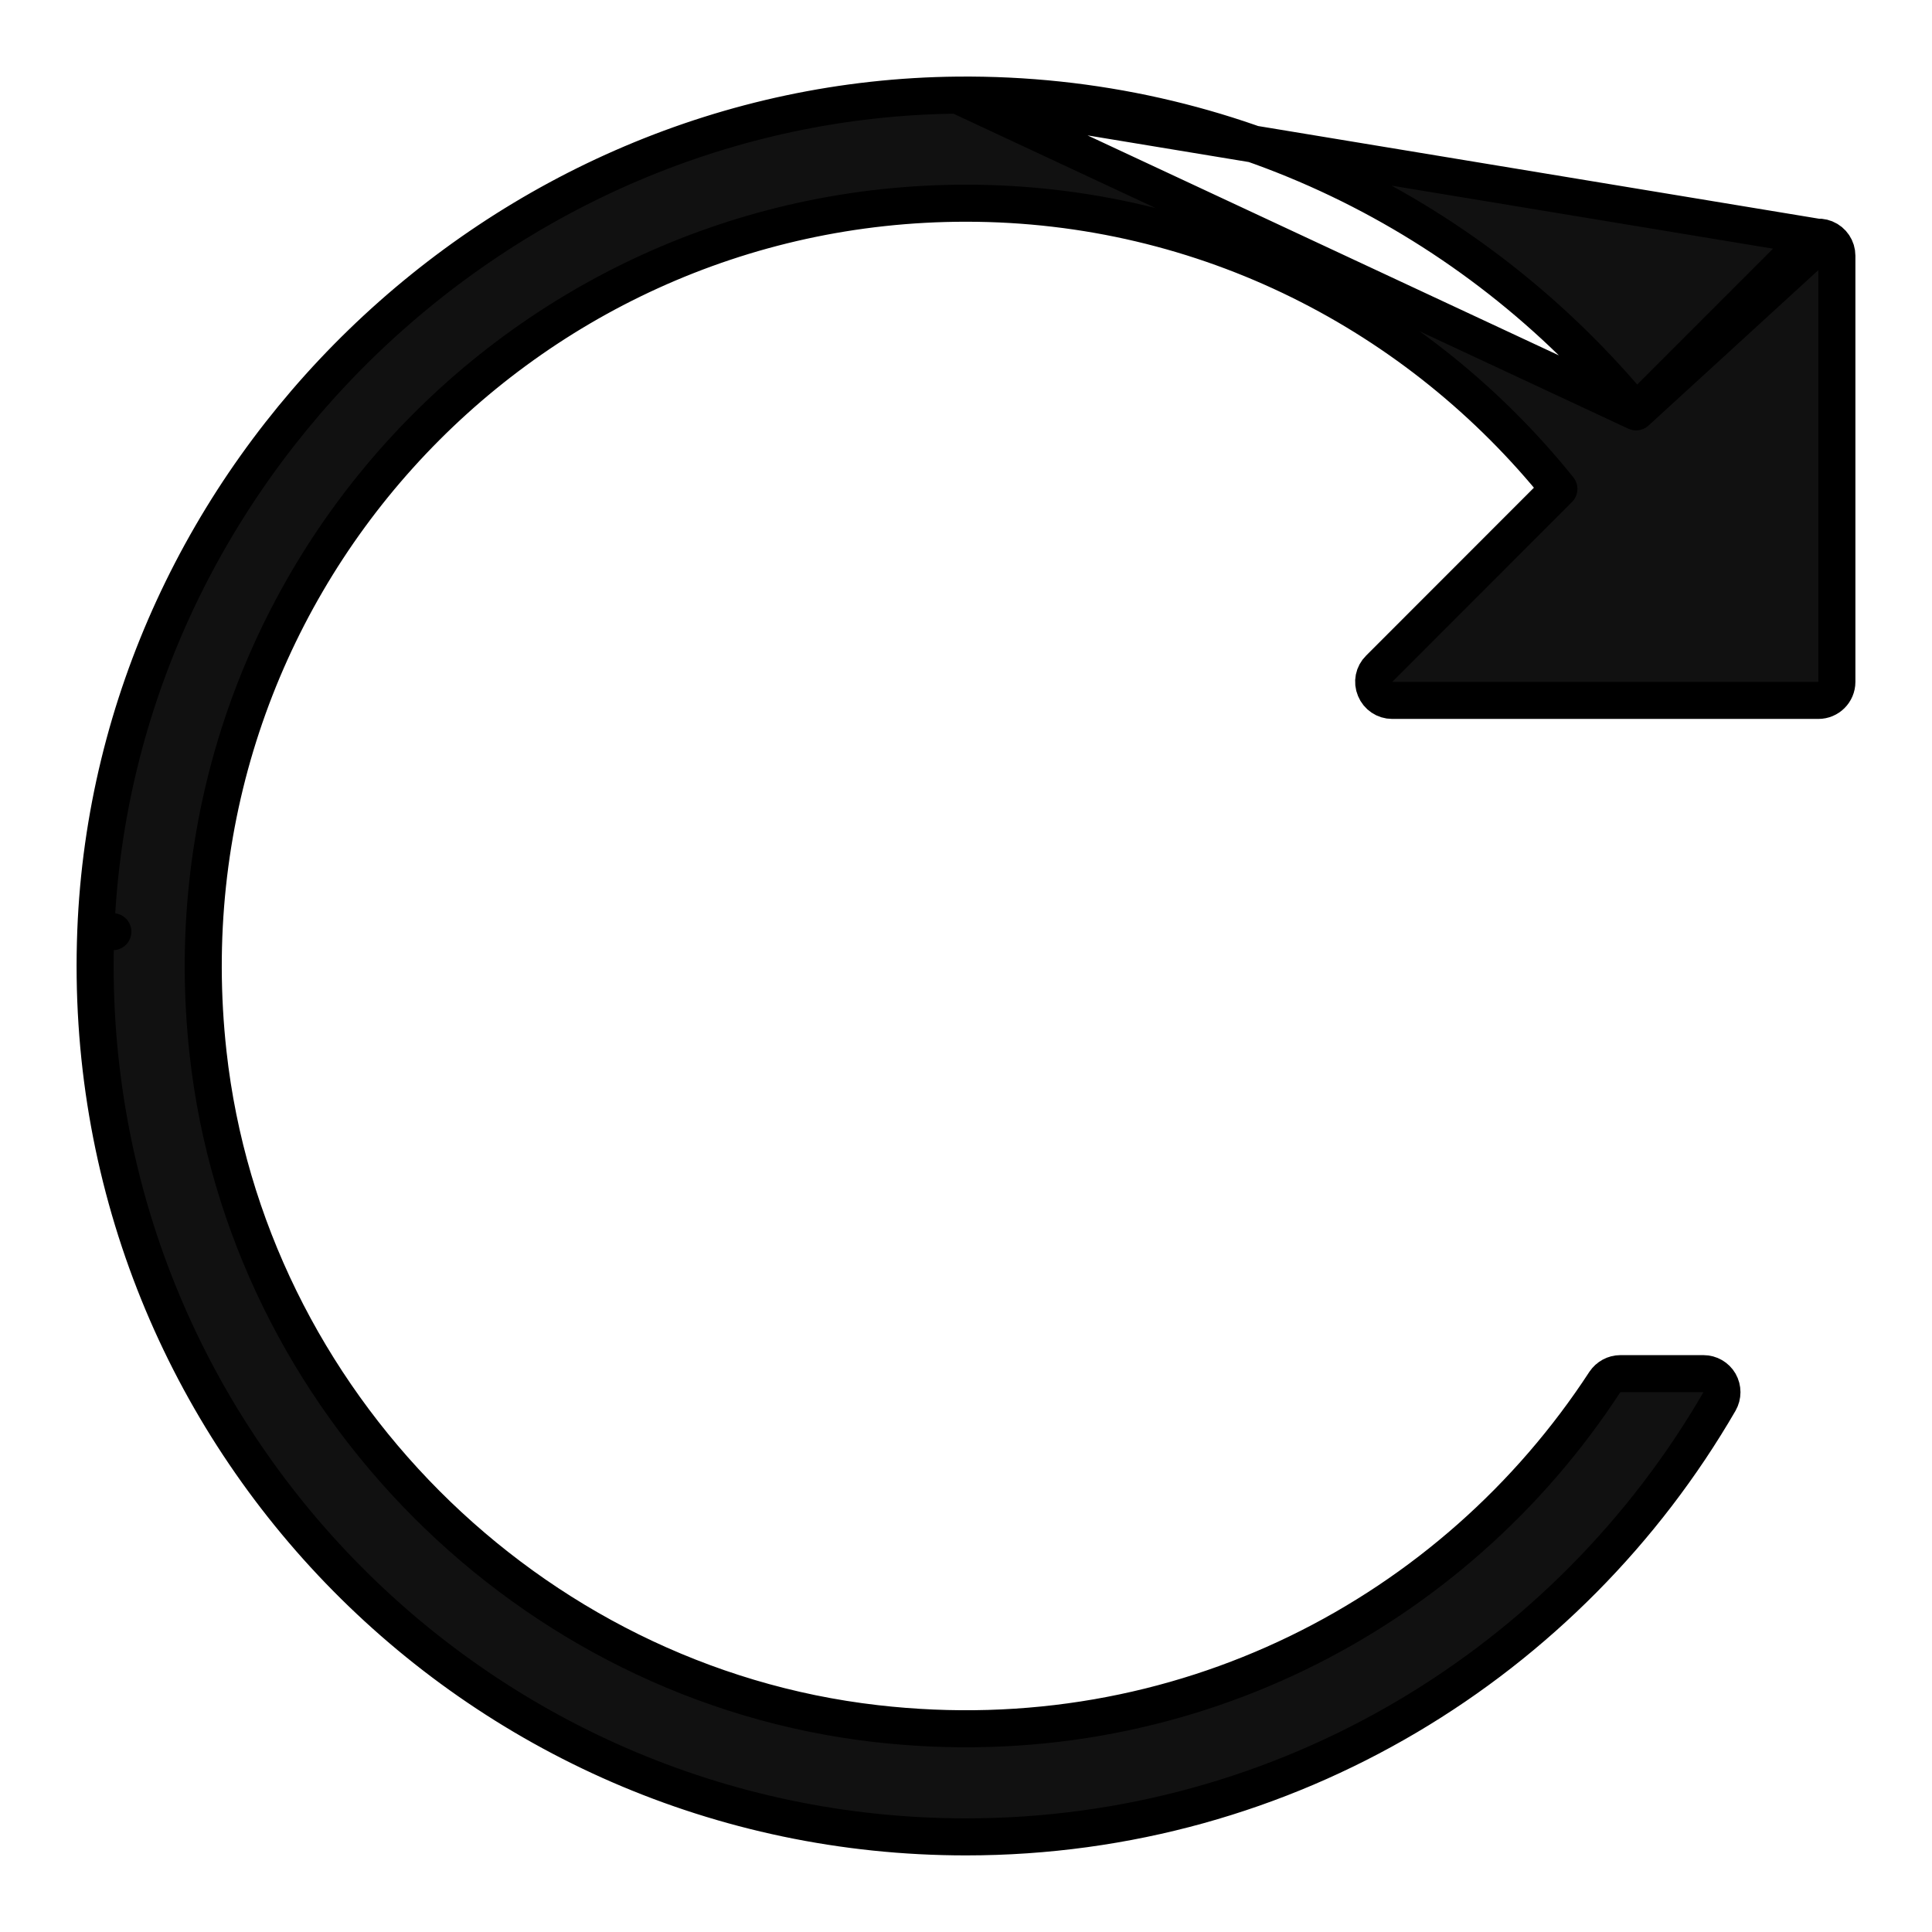 <svg width="17" height="17" viewBox="0 0 17 17" fill="none" xmlns="http://www.w3.org/2000/svg">
<path d="M16.062 2.099C16.123 2.124 16.163 2.184 16.163 2.25V6C16.163 6.09 16.09 6.163 16 6.163H12.25C12.184 6.163 12.125 6.123 12.1 6.062C12.074 6.001 12.088 5.931 12.135 5.885L13.717 4.302C12.487 2.773 10.613 1.788 8.5 1.788C4.54 1.788 1.382 5.217 1.831 9.268C2.17 12.326 4.651 14.816 7.707 15.166L7.707 15.166C10.386 15.474 12.791 14.2 14.121 12.161C14.152 12.115 14.203 12.087 14.258 12.087H14.989C15.047 12.087 15.101 12.118 15.13 12.168C15.159 12.219 15.159 12.281 15.13 12.332C13.805 14.619 11.335 16.163 8.5 16.163C4.166 16.163 0.672 12.565 0.843 8.192L0.993 8.198L0.843 8.192C1.001 4.164 4.394 0.876 8.425 0.837L16.062 2.099ZM16.062 2.099C16.002 2.074 15.931 2.088 15.885 2.135L14.396 3.624M16.062 2.099L14.396 3.624M14.396 3.624C12.977 1.908 10.832 0.814 8.425 0.837L14.396 3.624Z" fill="#111111" stroke="black" stroke-width="0.326" stroke-linejoin="round"/>
</svg>

